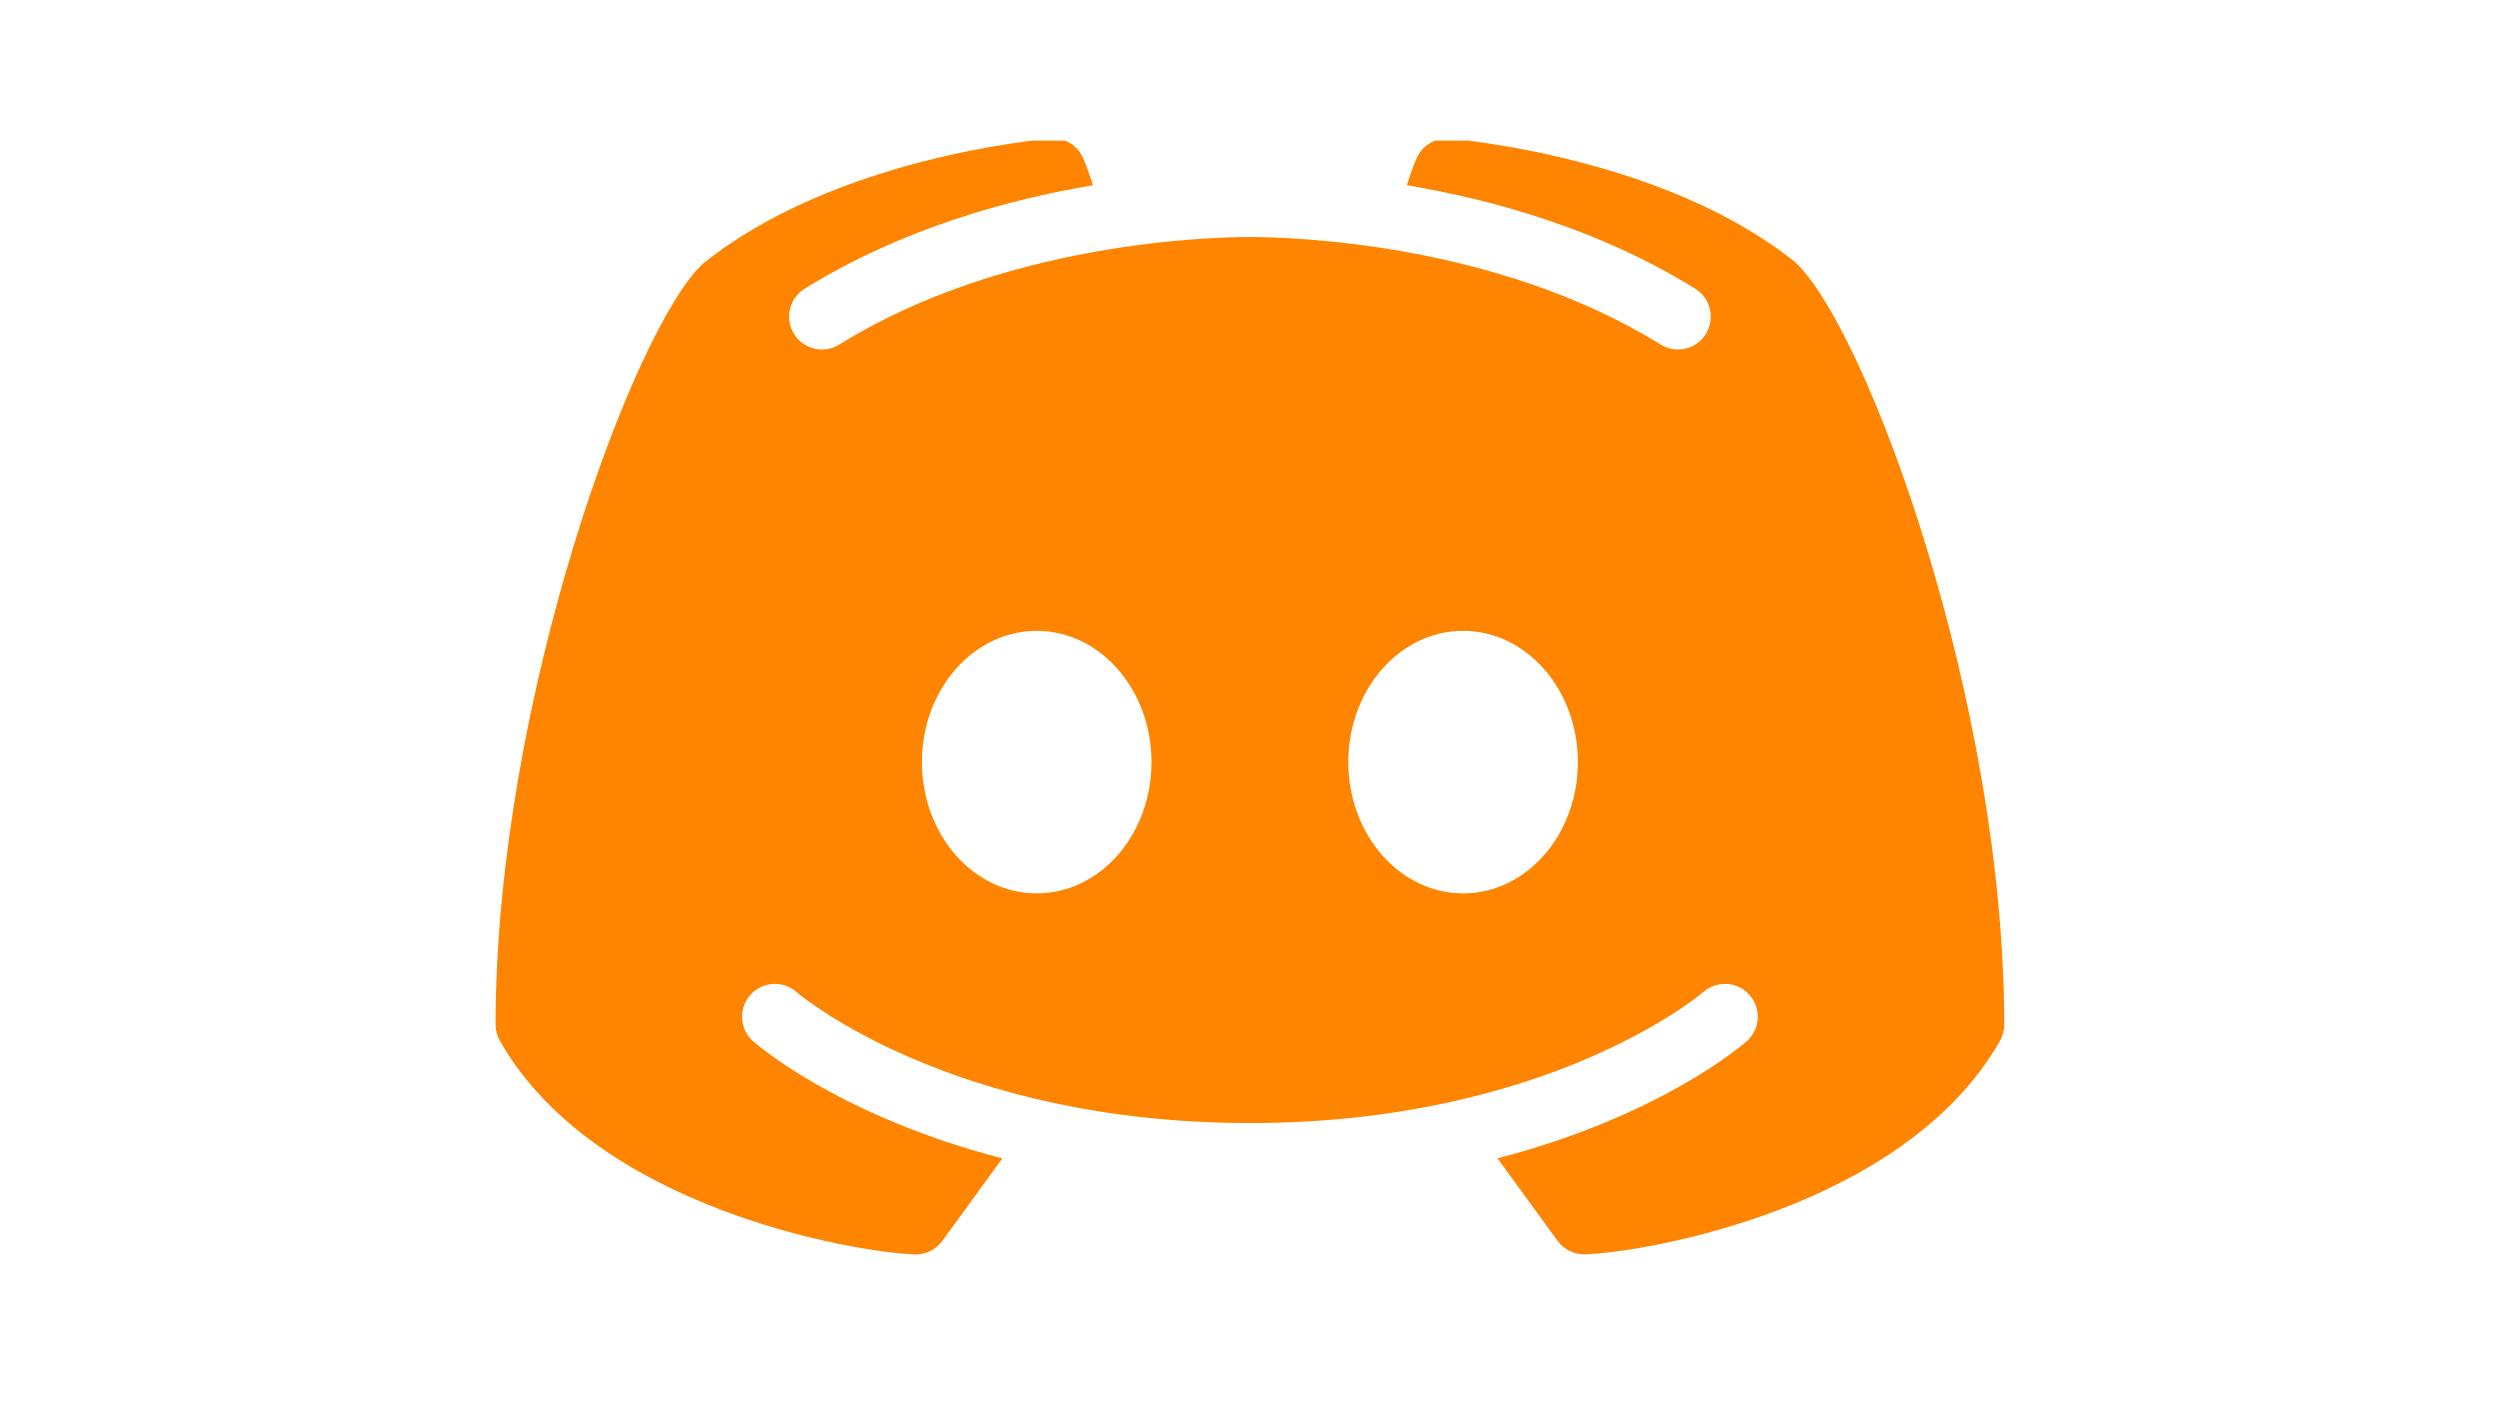 <?xml version="1.0" encoding="UTF-8"?>
<svg xmlns="http://www.w3.org/2000/svg" xmlns:xlink="http://www.w3.org/1999/xlink" width="1440pt" height="810pt" viewBox="0 0 1440 810" version="1.2">
<defs>
<clipPath id="clip1">
  <path d="M 285 81 L 1155 81 L 1155 723 L 285 723 Z M 285 81 "/>
</clipPath>
</defs>
<g id="surface1">
<g clip-path="url(#clip1)" clip-rule="nonzero">
<path style=" stroke:none;fill-rule:nonzero;fill:rgb(100%,51.759%,0%);fill-opacity:1;" d="M 1034.035 151.039 C 958.832 90.527 839.863 80.289 834.805 79.855 C 826.867 79.184 819.324 83.688 816.082 90.961 C 815.848 91.434 813.238 97.402 810.355 106.691 C 860.086 115.07 921.188 131.988 976.484 166.332 C 985.332 171.828 988.059 183.488 982.57 192.379 C 979.016 198.152 972.812 201.312 966.492 201.312 C 963.098 201.312 959.66 200.402 956.539 198.469 C 861.508 139.496 742.773 136.531 719.945 136.531 C 697.113 136.531 578.344 139.496 483.391 198.469 C 474.504 204 462.891 201.234 457.359 192.379 C 451.832 183.488 454.594 171.867 463.441 166.332 C 518.742 132.027 579.805 115.07 629.574 106.691 C 626.648 97.363 624.043 91.434 623.844 90.961 C 620.566 83.688 613.062 79.102 605.082 79.895 C 600.066 80.289 481.098 90.527 404.867 151.906 C 365.055 188.703 285.465 404.035 285.465 590.195 C 285.465 593.477 286.332 596.715 287.953 599.562 C 342.895 696.121 492.75 721.418 526.918 722.523 C 527.113 722.523 527.312 722.523 527.508 722.523 C 533.551 722.523 539.242 719.637 542.797 714.738 L 577.355 667.227 C 484.18 643.117 436.586 602.211 433.82 599.801 C 426 592.883 425.25 580.945 432.16 573.121 C 439.074 565.293 450.961 564.543 458.781 571.422 C 459.926 572.449 547.574 646.871 719.945 646.871 C 892.633 646.871 980.277 572.133 981.148 571.383 C 988.969 564.582 1000.895 565.293 1007.77 573.16 C 1014.641 580.984 1013.891 592.883 1006.109 599.758 C 1003.344 602.211 955.75 643.078 862.574 667.188 L 897.133 714.695 C 900.688 719.598 906.375 722.484 912.418 722.484 C 912.617 722.484 912.816 722.484 913.012 722.484 C 947.18 721.418 1097.035 696.121 1151.977 599.523 C 1153.559 596.676 1154.426 593.477 1154.426 590.195 C 1154.426 404.035 1074.836 188.703 1034.035 151.039 Z M 597.145 514.586 C 560.648 514.586 531.023 480.711 531.023 438.973 C 531.023 397.234 560.609 363.363 597.145 363.363 C 633.68 363.363 663.266 397.234 663.266 438.973 C 663.266 480.711 633.68 514.586 597.145 514.586 Z M 842.746 514.586 C 806.25 514.586 776.625 480.711 776.625 438.973 C 776.625 397.234 806.211 363.363 842.746 363.363 C 879.242 363.363 908.863 397.234 908.863 438.973 C 908.863 480.711 879.242 514.586 842.746 514.586 Z M 842.746 514.586 "/>
</g>
</g>
</svg>
